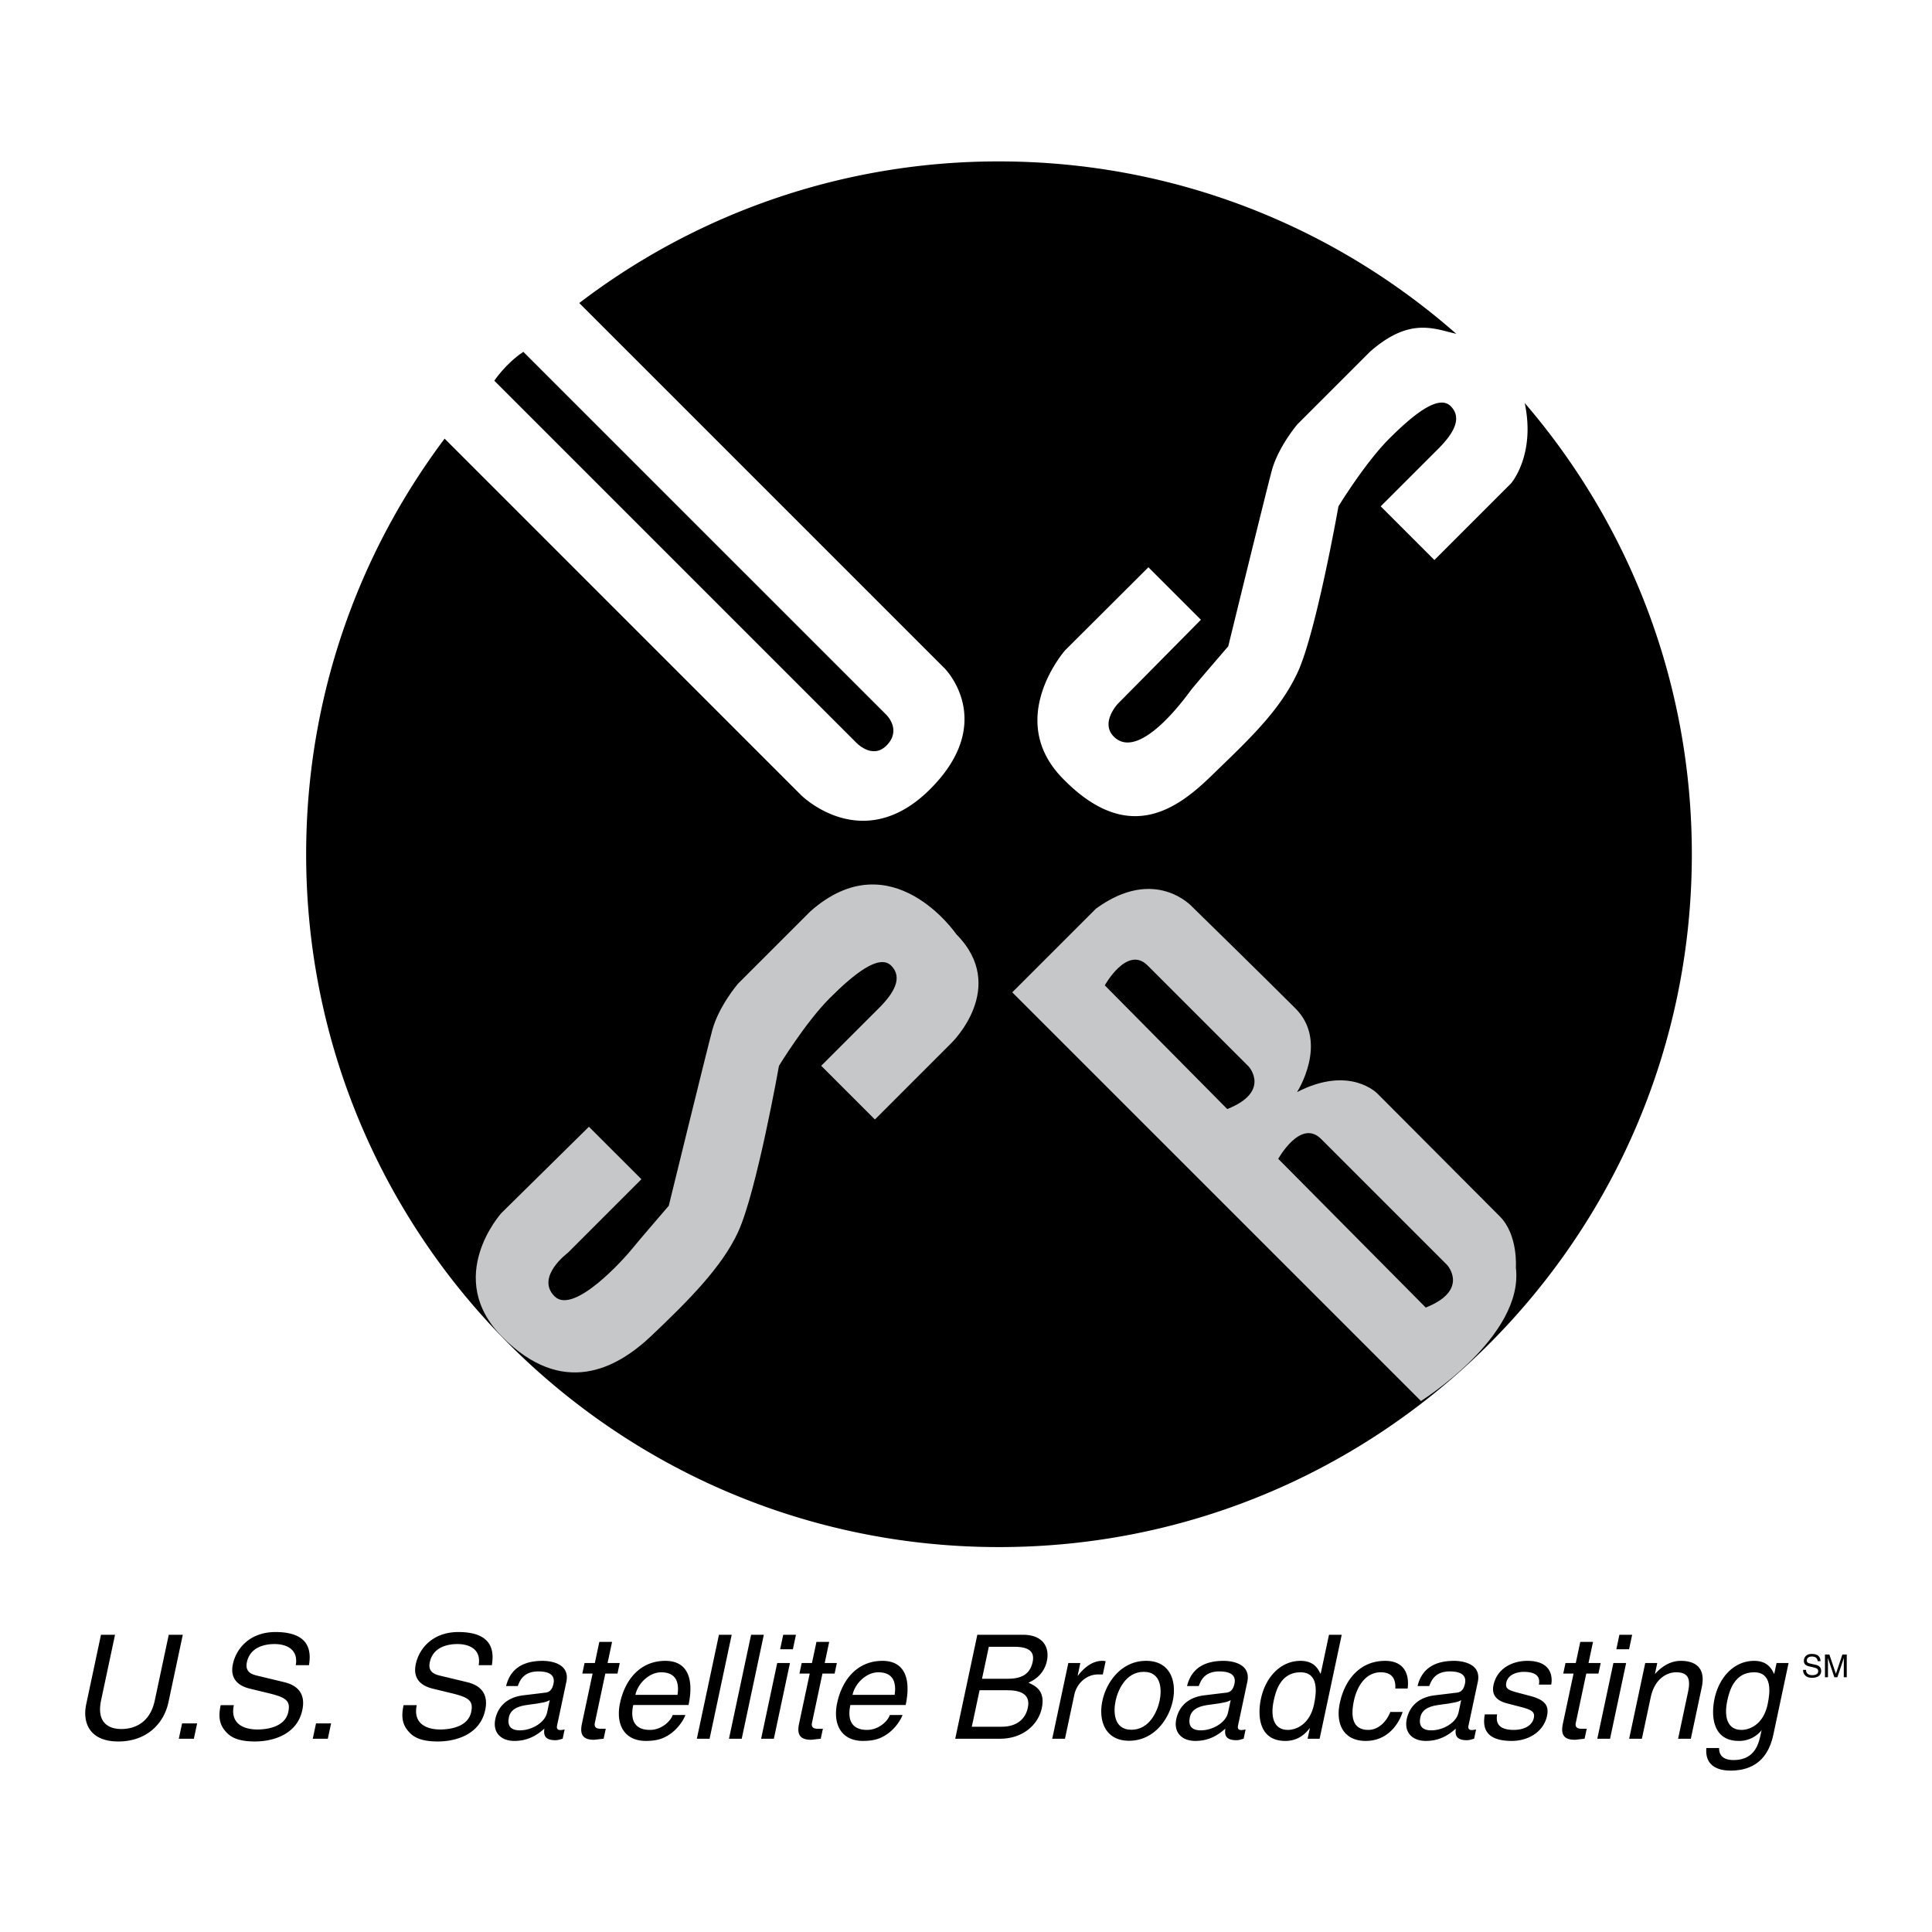 <svg xmlns="http://www.w3.org/2000/svg" width="2500" height="2500" viewBox="0 0 192.756 192.756"><g fill-rule="evenodd" clip-rule="evenodd"><path fill="#fff" d="M0 0h192.756v192.756H0V0z"/><path d="M18.237 163.102l-1.431 6.732c-.452 2.123-2.162 3.914-5.007 3.914-2.789 0-3.607-1.791-3.195-3.727l1.471-6.92h1.401l-1.388 6.529c-.479 2.254.761 2.875 2.018 2.875 1.286 0 2.857-.592 3.335-2.846l1.395-6.559h1.401v.002zM19.342 173.475H17.84l.326-1.532h1.502l-.326 1.532zM29.511 166.135c.269-1.604-.953-2.107-2.123-2.107-.881 0-2.421.244-2.756 1.818-.188.883.373 1.172.949 1.316l2.817.678c1.276.318 2.115 1.127 1.765 2.773-.522 2.457-2.949 3.135-4.726 3.135-1.921 0-2.55-.576-2.923-.996-.712-.795-.701-1.662-.496-2.629h1.315c-.399 1.877 1.015 2.428 2.344 2.428 1.012 0 2.771-.262 3.088-1.748.23-1.084-.202-1.432-1.82-1.836l-2.019-.49c-.646-.16-2.075-.637-1.691-2.441.344-1.619 1.736-3.207 4.25-3.207 3.626 0 3.526 2.166 3.342 3.307h-1.316v-.001zM32.707 173.475h-1.503l.326-1.532h1.502l-.325 1.532zM47.758 166.135c.269-1.604-.953-2.107-2.123-2.107-.881 0-2.421.244-2.756 1.818-.187.883.373 1.172.949 1.316l2.817.678c1.276.318 2.115 1.127 1.765 2.773-.522 2.457-2.949 3.135-4.726 3.135-1.921 0-2.549-.576-2.922-.996-.712-.795-.702-1.662-.496-2.629h1.315c-.399 1.877 1.015 2.428 2.344 2.428 1.011 0 2.771-.262 3.087-1.748.23-1.084-.201-1.432-1.82-1.836l-2.019-.49c-.645-.16-2.075-.637-1.691-2.441.344-1.619 1.736-3.207 4.25-3.207 3.626 0 3.526 2.166 3.342 3.307h-1.316v-.001zM50.494 168.215c.442-1.805 1.792-2.512 3.655-2.512.607 0 2.766.172 2.354 2.109l-.925 4.348c-.067.318.064.447.323.447.116 0 .281-.029.432-.057l-.196.924c-.229.057-.436.145-.725.145-1.126 0-1.177-.578-1.098-1.156-.605.535-1.518 1.229-2.991 1.229-1.387 0-2.182-.881-1.905-2.182.135-.635.636-2.109 2.8-2.369l2.15-.26c.309-.029.695-.145.854-.896.169-.793-.316-1.227-1.516-1.227-1.444 0-1.834.881-2.043 1.457h-1.169zM60.393 166.973l-1.044 4.912c-.126.594.379.594.64.594h.448l-.212.996c-.471.043-.845.102-.975.102-1.257 0-1.381-.709-1.188-1.619l1.06-4.984h-1.025l.224-1.055h1.026l.448-2.107h1.271l-.448 2.107h1.213l-.225 1.055h-1.213v-.001zM68.382 171.105c-.12.361-.694 1.43-1.783 2.066-.396.23-.948.52-2.162.52-2.124 0-3.04-1.604-2.576-3.785.498-2.34 2.021-4.203 4.52-4.203 2.181 0 2.882 1.732 2.313 4.406h-5.518c-.335 1.574.208 2.484 1.667 2.484 1.199 0 2.104-.926 2.267-1.488h1.272zM70.795 173.475h-1.271l2.205-10.373h1.272l-2.206 10.373zM74.002 173.475H72.73l2.206-10.373h1.271l-2.205 10.373zM77.208 173.475h-1.271l1.606-7.557h1.271l-1.606 7.557zM77.835 164.547l.307-1.445h1.271l-.307 1.445h-1.271zM82.056 166.973l-1.044 4.912c-.126.594.379.594.64.594h.448l-.212.996c-.472.043-.845.102-.975.102-1.257 0-1.381-.709-1.188-1.619l1.06-4.984H79.76l.225-1.055h1.025l.448-2.107h1.271l-.448 2.107h1.213l-.224 1.055h-1.214v-.001zM90.045 171.105c-.12.361-.694 1.43-1.783 2.066-.396.23-.949.52-2.162.52-2.124 0-3.04-1.604-2.576-3.785.498-2.34 2.021-4.203 4.52-4.203 2.181 0 2.882 1.732 2.314 4.406H84.84c-.335 1.574.208 2.484 1.667 2.484 1.199 0 2.103-.926 2.267-1.488h1.271zM97.508 163.102h4.564c1.936 0 2.678 1.199 2.377 2.615-.145.68-.592 1.633-1.848 2.166.621.275 1.719.752 1.34 2.529-.352 1.66-1.879 3.062-4.176 3.062h-4.463l2.206-10.372zM106.252 173.475h-1.27l1.605-7.557h1.199l-.268 1.258h.029c.693-.881 1.484-1.473 2.438-1.473a.93.93 0 0 1 .322.043l-.279 1.314h-.477c-1.186 0-2.133.924-2.365 2.021l-.934 4.394zM114.346 165.703c2.412 0 3.076 2.037 2.662 3.986-.414 1.951-1.945 3.986-4.357 3.986s-3.078-2.035-2.664-3.986c.415-1.949 1.947-3.986 4.359-3.986zM118.432 168.215c.443-1.805 1.793-2.512 3.656-2.512.607 0 2.766.172 2.354 2.109l-.924 4.348c-.068.318.062.447.324.447.115 0 .279-.029.43-.057l-.195.924c-.23.057-.436.145-.725.145-1.127 0-1.178-.578-1.098-1.156-.605.535-1.518 1.229-2.992 1.229-1.387 0-2.182-.881-1.904-2.182.135-.635.635-2.109 2.801-2.369l2.148-.26c.311-.029.695-.145.855-.896.17-.793-.316-1.227-1.516-1.227-1.445 0-1.834.881-2.043 1.457h-1.171zM131.658 173.475h-1.199l.223-1.041h-.029c-.768 1.027-1.684 1.258-2.42 1.258-2.572 0-2.811-2.412-2.426-4.219.451-2.123 1.943-3.77 3.951-3.77 1.373 0 1.77.852 1.98 1.285l.051-.102.805-3.785h1.27l-2.206 10.374zM139.211 168.461c.055-1.01-.379-1.617-1.447-1.617-1.576 0-2.4 1.502-2.686 2.846-.277 1.301-.301 2.904 1.447 2.904.854 0 1.725-.637 2.188-1.791h1.227c-.385 1.197-1.48 2.889-3.689 2.889-2.125 0-3.041-1.604-2.576-3.785.496-2.34 2.02-4.203 4.52-4.203 1.979 0 2.424 1.443 2.244 2.758h-1.228v-.001zM141.43 168.215c.441-1.805 1.791-2.512 3.654-2.512.607 0 2.766.172 2.355 2.109l-.926 4.348c-.066.318.064.447.324.447.115 0 .281-.029.432-.057l-.197.924c-.229.057-.436.145-.725.145-1.127 0-1.178-.578-1.098-1.156-.604.535-1.518 1.229-2.99 1.229-1.387 0-2.182-.881-1.906-2.182.135-.635.637-2.109 2.801-2.369l2.15-.26c.309-.029.695-.145.854-.896.17-.793-.316-1.227-1.516-1.227-1.443 0-1.834.881-2.043 1.457h-1.169zM153.537 168.072c.086-.479.082-1.271-1.521-1.271-.391 0-1.531.129-1.73 1.068-.133.621.227.766 1.158 1.012l1.203.318c1.492.389 1.918.967 1.699 1.992-.332 1.561-1.816 2.5-3.521 2.5-2.99 0-2.838-1.734-2.688-2.645h1.227c-.082.594-.111 1.547 1.68 1.547.91 0 1.811-.361 1.988-1.199.129-.607-.246-.811-1.271-1.084l-1.396-.361c-1-.26-1.578-.795-1.357-1.834.354-1.662 1.885-2.412 3.373-2.412 2.701 0 2.465 1.992 2.385 2.369h-1.229zM158.262 166.973l-1.043 4.912c-.127.594.379.594.639.594h.449l-.213.996c-.471.043-.846.102-.975.102-1.258 0-1.381-.709-1.188-1.619l1.061-4.984h-1.027l.225-1.055h1.025l.449-2.107h1.271l-.449 2.107h1.215l-.225 1.055h-1.214v-.001zM160.635 173.475h-1.272l1.606-7.557h1.271l-1.605 7.557zM161.262 164.547l.306-1.445h1.272l-.307 1.445h-1.271zM168.695 173.475h-1.271l.988-4.652c.279-1.314.045-1.979-1.197-1.979-.723 0-2.092.463-2.527 2.514l-.877 4.117h-1.27l1.605-7.557h1.199l-.227 1.07h.027c.361-.404 1.256-1.285 2.557-1.285 1.17 0 2.543.477 2.084 2.629l-1.091 5.143zM176.973 172.854c-.23 1.084-.822 3.799-4.318 3.799-.895 0-2.59-.246-2.41-2.254h1.271c-.023 1.199 1.146 1.199 1.449 1.199 2.197 0 2.527-1.762 2.719-2.658l.068-.318h-.029l-.014.059a2.87 2.87 0 0 1-2.223 1.012c-2.57 0-2.809-2.412-2.426-4.219.451-2.123 1.943-3.77 3.951-3.77 1.373 0 1.77.852 1.98 1.285h.029l.227-1.07h1.199l-1.473 6.935z"/><path d="M54.848 169.617c-.236.158-.579.275-2.196.477-.64.088-1.676.275-1.879 1.229-.175.822.14 1.314 1.093 1.314 1.185 0 2.503-.766 2.718-1.777l.264-1.243zM67.596 169.098c.177-1.17-.084-2.254-1.63-2.254-1.17 0-2.325 1.084-2.574 2.254h4.204zM89.259 169.098c.176-1.17-.085-2.254-1.63-2.254-1.171 0-2.325 1.084-2.574 2.254h4.204zM97.975 167.494h2.529c1.344 0 2.252-.404 2.523-1.676.205-.969-.27-1.518-1.83-1.518h-2.543l-.679 3.194zM96.958 172.275h2.991c1.459 0 2.352-.736 2.598-1.893.311-1.459-.914-1.748-2.055-1.748h-2.76l-.774 3.641zM112.883 172.578c1.82 0 2.596-1.877 2.811-2.889s.238-2.889-1.582-2.889-2.594 1.877-2.809 2.889c-.217 1.012-.241 2.889 1.58 2.889zM122.787 169.617c-.236.158-.58.275-2.197.477-.639.088-1.676.275-1.879 1.229-.174.822.141 1.314 1.094 1.314 1.184 0 2.502-.766 2.717-1.777l.265-1.243zM128.494 172.594c.809 0 2.18-.535 2.607-2.543.26-1.229.479-3.207-1.355-3.207-1.965 0-2.463 1.863-2.668 2.832-.353 1.66.029 2.918 1.416 2.918zM145.783 169.617c-.236.158-.578.275-2.195.477-.641.088-1.678.275-1.879 1.229-.176.822.139 1.314 1.092 1.314 1.186 0 2.504-.766 2.719-1.777l.263-1.243zM173.75 172.594c.809 0 2.178-.535 2.605-2.543.262-1.229.48-3.207-1.355-3.207-1.965 0-2.461 1.863-2.668 2.832-.353 1.66.029 2.918 1.418 2.918z" fill="#fff"/><path d="M152.121 40.207c1.104 5.195-1.365 8.021-1.365 8.021l-7.645 7.645-5.357-5.357 5.779-5.779c1.443-1.445 2.406-3.01 1.203-4.214-1.203-1.204-3.732.843-6.141 3.251-2.406 2.407-5.057 6.742-5.057 6.742s-2.232 12.646-4.092 16.614c-1.807 3.853-4.877 6.682-8.668 10.354-3.486 3.375-8.352 6.804-14.809.121-5.717-5.919.303-12.729.303-12.729l8.305-8.279 5.238 5.237-8.285 8.378s-1.805 1.906-.385 3.3c2.613 2.561 7.439-4.363 7.705-4.695.643-.803 3.693-4.334 3.693-4.334s3.691-15.089 4.334-17.497c.643-2.407 2.568-4.655 2.568-4.655l7.223-7.224c3.953-3.483 6.367-2.319 8.625-1.8-12.174-10.706-28.139-17.202-45.625-17.202a68.818 68.818 0 0 0-41.874 14.128l36.457 36.456s5.296 5.297-1.445 12.039c-6.742 6.742-12.882.602-12.882.602L44.36 43.763C35.686 55.314 30.545 69.67 30.545 85.228c0 38.176 30.949 69.125 69.125 69.125s69.125-30.949 69.125-69.125c0-17.197-6.281-32.925-16.674-45.021z"/><path d="M80.849 90.927l-7.224 7.224s-1.926 2.246-2.568 4.654-4.334 17.496-4.334 17.496-3.05 3.533-3.692 4.336c-.642.801-5.778 6.621-7.705 4.695-1.926-1.928 1.324-4.336 1.324-4.336l7.344-7.344-5.237-5.236-8.729 8.607s-5.839 6.441.121 12.4c5.959 5.959 11.285 3.217 14.808-.119 3.792-3.592 7.063-6.902 8.668-10.354 1.849-3.975 4.094-16.615 4.094-16.615s2.648-4.334 5.056-6.742c2.408-2.406 4.936-4.454 6.14-3.25 1.204 1.205.241 2.77-1.204 4.215l-5.778 5.777 5.357 5.357 7.645-7.645s5.721-5.545.481-10.834c.001.001-6.467-9.45-14.567-2.286zM100.994 99.006l40.773 40.771s10.312-6.441 9.471-13.322c0 0 .24-3.252-1.605-5.098s-12.199-12.24-12.199-12.24-2.73-2.889-8.027-.16c0 0 3.211-4.977-.16-8.346-3.371-3.371-10.273-10.113-10.273-10.113s-3.691-4.174-9.631.16l-8.349 8.348z" fill="#c6c7c9"/><path d="M110.225 98.311s2.227-4.033 4.273-1.986l10.084 10.082s2.256 2.498-2.139 4.244l-12.218-12.34zM127.531 115.617s2.227-4.033 4.273-1.986c2.047 2.045 12.58 12.58 12.58 12.58s2.258 2.498-2.137 4.244l-14.716-14.838zM85.392 74.059L49.317 37.984s1.153-1.736 2.899-2.879L88.442 71.33s1.576 1.519-.029 3.084c-1.423 1.387-3.021-.355-3.021-.355zM181.348 165.734c-.016-.352-.305-.463-.561-.463-.193 0-.52.055-.52.398 0 .193.137.256.27.287l.646.148c.295.07.516.246.516.607 0 .537-.5.686-.889.686-.42 0-.584-.127-.684-.219-.193-.174-.23-.363-.23-.574h.287c0 .41.334.531.625.531.221 0 .594-.059.594-.383 0-.236-.111-.312-.484-.402l-.463-.105c-.148-.035-.484-.141-.484-.535 0-.354.23-.701.781-.701.793 0 .871.475.885.725h-.289zM183.955 167.338v-1.34c0-.066.006-.354.006-.564h-.006l-.639 1.904h-.303l-.637-1.902h-.008c0 .209.008.496.008.562v1.34h-.299v-2.268h.439l.648 1.916h.006l.645-1.916h.436v2.268h-.296z"/></g></svg>